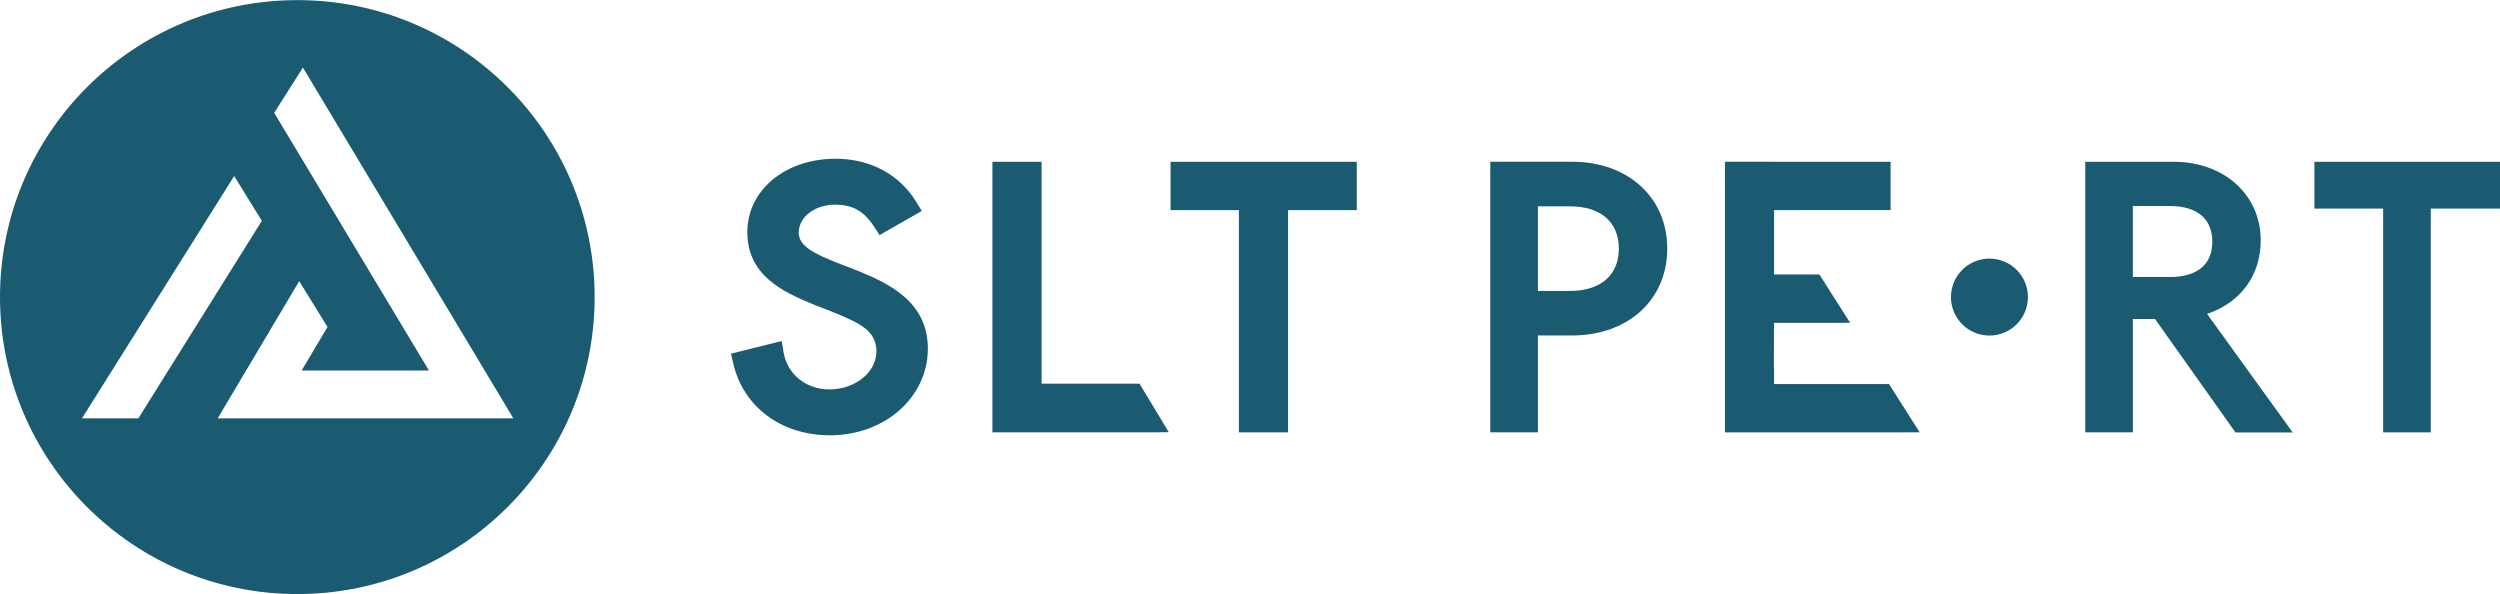 <svg width="202" height="48" viewBox="0 0 202 48" fill="none" xmlns="http://www.w3.org/2000/svg">
<path d="M130.803 20.087C130.803 22.226 129.331 23.507 126.864 23.507H124.263V16.673H126.864C129.331 16.673 130.803 17.948 130.803 20.087ZM134.714 20.087C134.714 15.956 131.548 13.067 127.017 13.067H120.414V34.935H124.263V27.107H127.017C131.548 27.107 134.714 24.224 134.714 20.087Z" fill="#1B5B71"/>
<path d="M178.755 19.546C178.755 21.38 177.53 22.384 175.301 22.384H172.333V16.645H175.301C177.53 16.645 178.755 17.672 178.755 19.546ZM182.666 19.422C182.666 15.742 179.708 13.073 175.64 13.073H168.489V34.935H172.338V25.776H174.127L180.628 34.941H185.25L178.331 25.364C181.052 24.444 182.666 22.238 182.666 19.422Z" fill="#1B5B71"/>
<path d="M41.479 33.801H17.59L24.176 22.718L26.462 26.42L24.368 29.941H34.662L22.156 9.117L24.475 5.46L41.479 33.801ZM21.157 17.842L11.18 33.801H6.625L18.922 14.224L21.157 17.842ZM48.048 24.004C48.048 10.754 37.291 0.009 24.024 0.009C10.756 0.009 0 10.754 0 24.004C0 37.255 10.756 48 24.024 48C37.291 48 48.048 37.255 48.048 24.004Z" fill="#1B5B71"/>
<path d="M160.747 20.895C159.026 20.895 157.638 22.289 157.638 24.005C157.638 25.721 159.032 27.114 160.747 27.114C162.463 27.114 163.857 25.721 163.857 24.005C163.862 22.289 162.468 20.895 160.747 20.895Z" fill="#1B5B71"/>
<path d="M143.343 31.03V29.624H143.331L143.337 26.086H148.856L149.488 26.08L147.005 22.175H143.343V16.977L152.761 16.972V13.072H143.405V13.067H139.432H139.375V22.175V26.086V34.94H152.547L155.109 34.929L152.632 31.03H143.343Z" fill="#1B5B71"/>
<path d="M187.005 13.073V16.854H192.559V34.935H196.407V16.854H202V13.073H187.005Z" fill="#1B5B71"/>
<path d="M69.035 21.775L67.529 21.188C65.892 20.534 64.538 19.901 64.538 18.824C64.538 17.396 66.016 16.538 67.45 16.538C68.906 16.538 69.803 17.046 70.644 18.344L71.067 18.993L74.481 17.046L74.041 16.324C72.687 14.1 70.311 12.825 67.512 12.825C63.449 12.825 60.384 15.37 60.384 18.745C60.384 22.159 63.059 23.525 65.813 24.636L67.28 25.206C69.47 26.098 70.813 26.724 70.813 28.384C70.813 30.082 69.103 31.465 67.01 31.465C65.119 31.465 63.595 30.223 63.307 28.44L63.166 27.554L59.064 28.575L59.244 29.36C60.062 32.893 63.133 35.172 67.066 35.172C71.496 35.172 74.972 32.097 74.972 28.163C74.961 24.405 71.902 22.898 69.035 21.775Z" fill="#1B5B71"/>
<path d="M84.16 31.002V13.073H80.187V34.935H93.178L94.436 34.918L92.072 31.002H84.16Z" fill="#1B5B71"/>
<path d="M94.583 16.978H100.102V34.935H104.075V16.978H109.628V13.073H94.583V16.978Z" fill="#1B5B71"/>
</svg>

